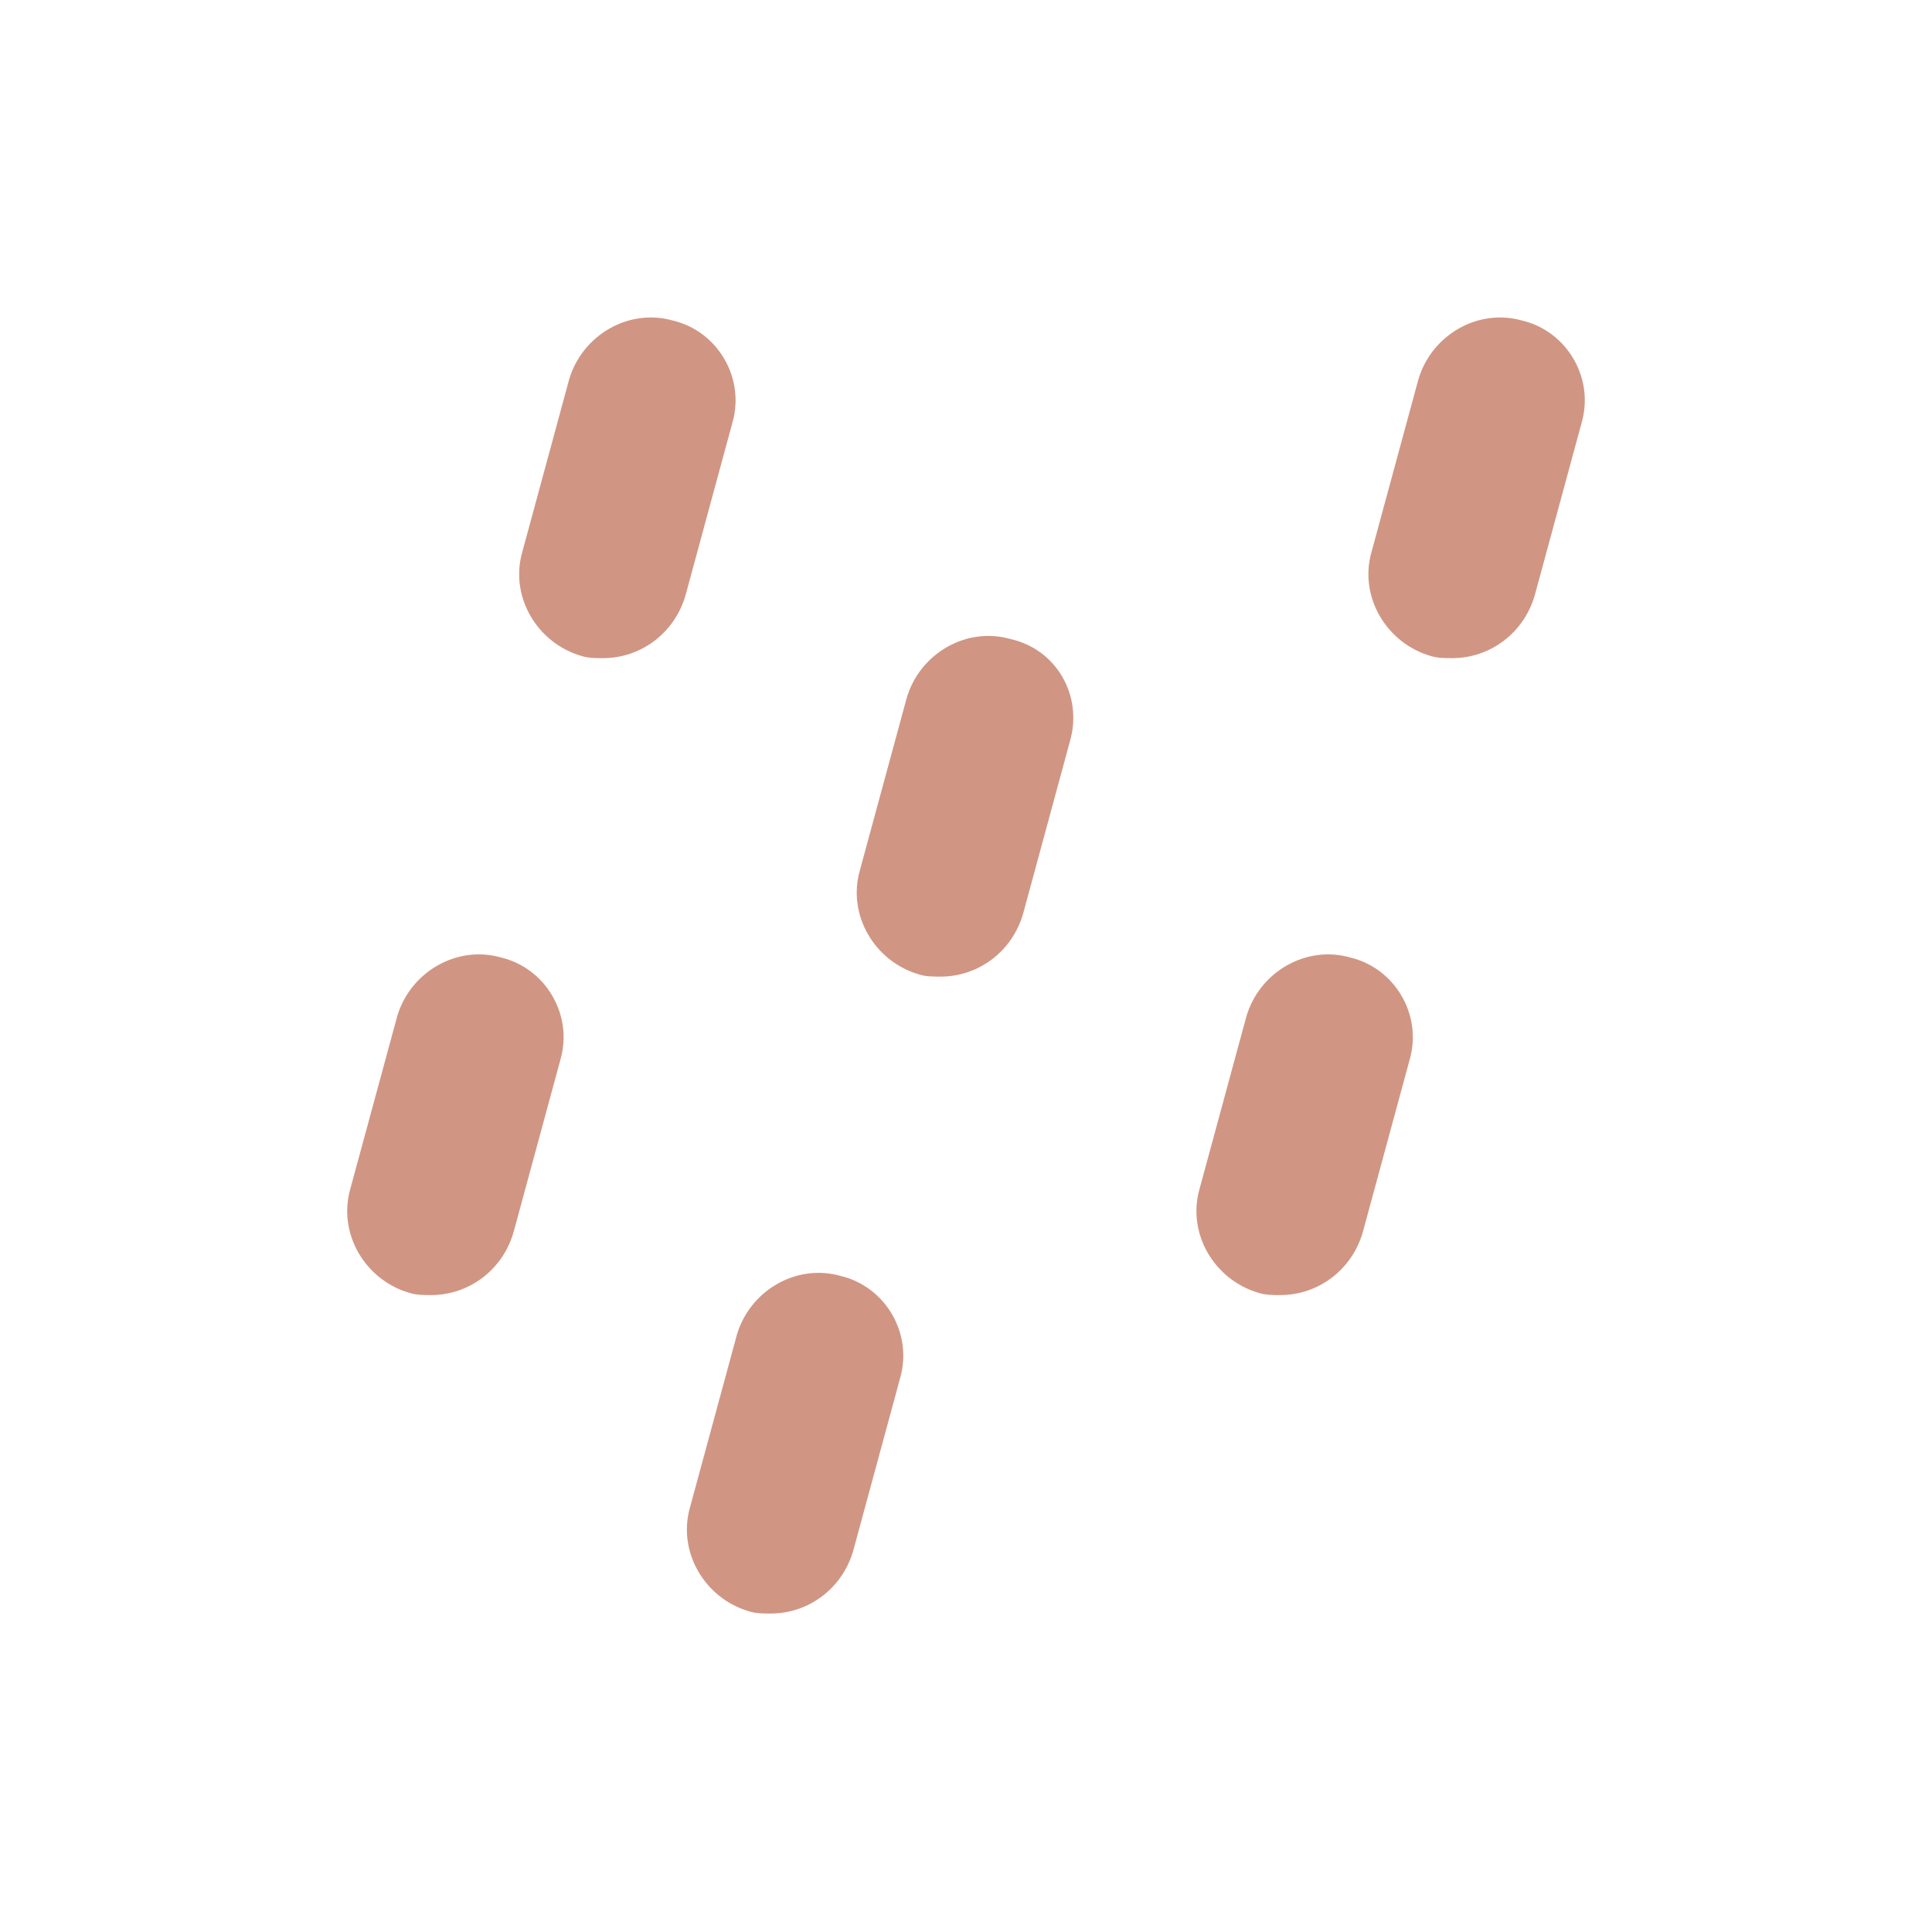 <?xml version="1.0" encoding="utf-8"?>
<!-- Generator: Adobe Illustrator 18.0.0, SVG Export Plug-In . SVG Version: 6.00 Build 0)  -->
<!DOCTYPE svg PUBLIC "-//W3C//DTD SVG 1.1//EN" "http://www.w3.org/Graphics/SVG/1.1/DTD/svg11.dtd">
<svg version="1.1" id="Layer_1" xmlns="http://www.w3.org/2000/svg" xmlns:xlink="http://www.w3.org/1999/xlink" x="0px" y="0px"
	 viewBox="0 0 91 91" enable-background="new 0 0 91 91" xml:space="preserve">
<g>
	<path style="fill:#d09683;" d="M31.7,15.1c-2.1-0.6-4.3,0.7-4.9,2.8L24.6,26c-0.6,2.1,0.7,4.3,2.8,4.9c0.3,0.1,0.7,0.1,1,0.1c1.8,0,3.4-1.2,3.9-3l2.2-8.1
		C35.1,17.8,33.8,15.6,31.7,15.1z"/>
	<path style="fill:#d09683;" d="M71.7,15.1c-2.1-0.6-4.3,0.7-4.9,2.8L64.6,26c-0.6,2.1,0.7,4.3,2.8,4.9c0.3,0.1,0.7,0.1,1,0.1c1.8,0,3.4-1.2,3.9-3l2.2-8.1
		C75.1,17.8,73.8,15.6,71.7,15.1z"/>
	<path style="fill:#d09683;" d="M47.6,30.1c-2.1-0.6-4.3,0.7-4.9,2.8L40.5,41c-0.6,2.1,0.7,4.3,2.8,4.9c0.3,0.1,0.7,0.1,1,0.1c1.8,0,3.4-1.2,3.9-3l2.2-8.1
		C51,32.8,49.8,30.6,47.6,30.1z"/>
	<path style="fill:#d09683;" d="M23.6,45.1c-2.1-0.6-4.3,0.7-4.9,2.8L16.5,56c-0.6,2.1,0.7,4.3,2.8,4.9c0.3,0.1,0.7,0.1,1,0.1c1.8,0,3.4-1.2,3.9-3l2.2-8.1
		C27,47.8,25.7,45.6,23.6,45.1z"/>
	<path style="fill:#d09683;" d="M63.6,45.1c-2.1-0.6-4.3,0.7-4.9,2.8L56.5,56c-0.6,2.1,0.7,4.3,2.8,4.9c0.3,0.1,0.7,0.1,1,0.1c1.8,0,3.4-1.2,3.9-3l2.2-8.1
		C67,47.8,65.7,45.6,63.6,45.1z"/>
	<path style="fill:#d09683;" d="M39.6,60.1c-2.1-0.6-4.3,0.7-4.9,2.8L32.5,71c-0.6,2.1,0.7,4.3,2.8,4.9c0.3,0.1,0.7,0.1,1,0.1c1.8,0,3.4-1.2,3.9-3l2.2-8.1
		C43,62.8,41.7,60.6,39.6,60.1z"/>
</g>
</svg>
